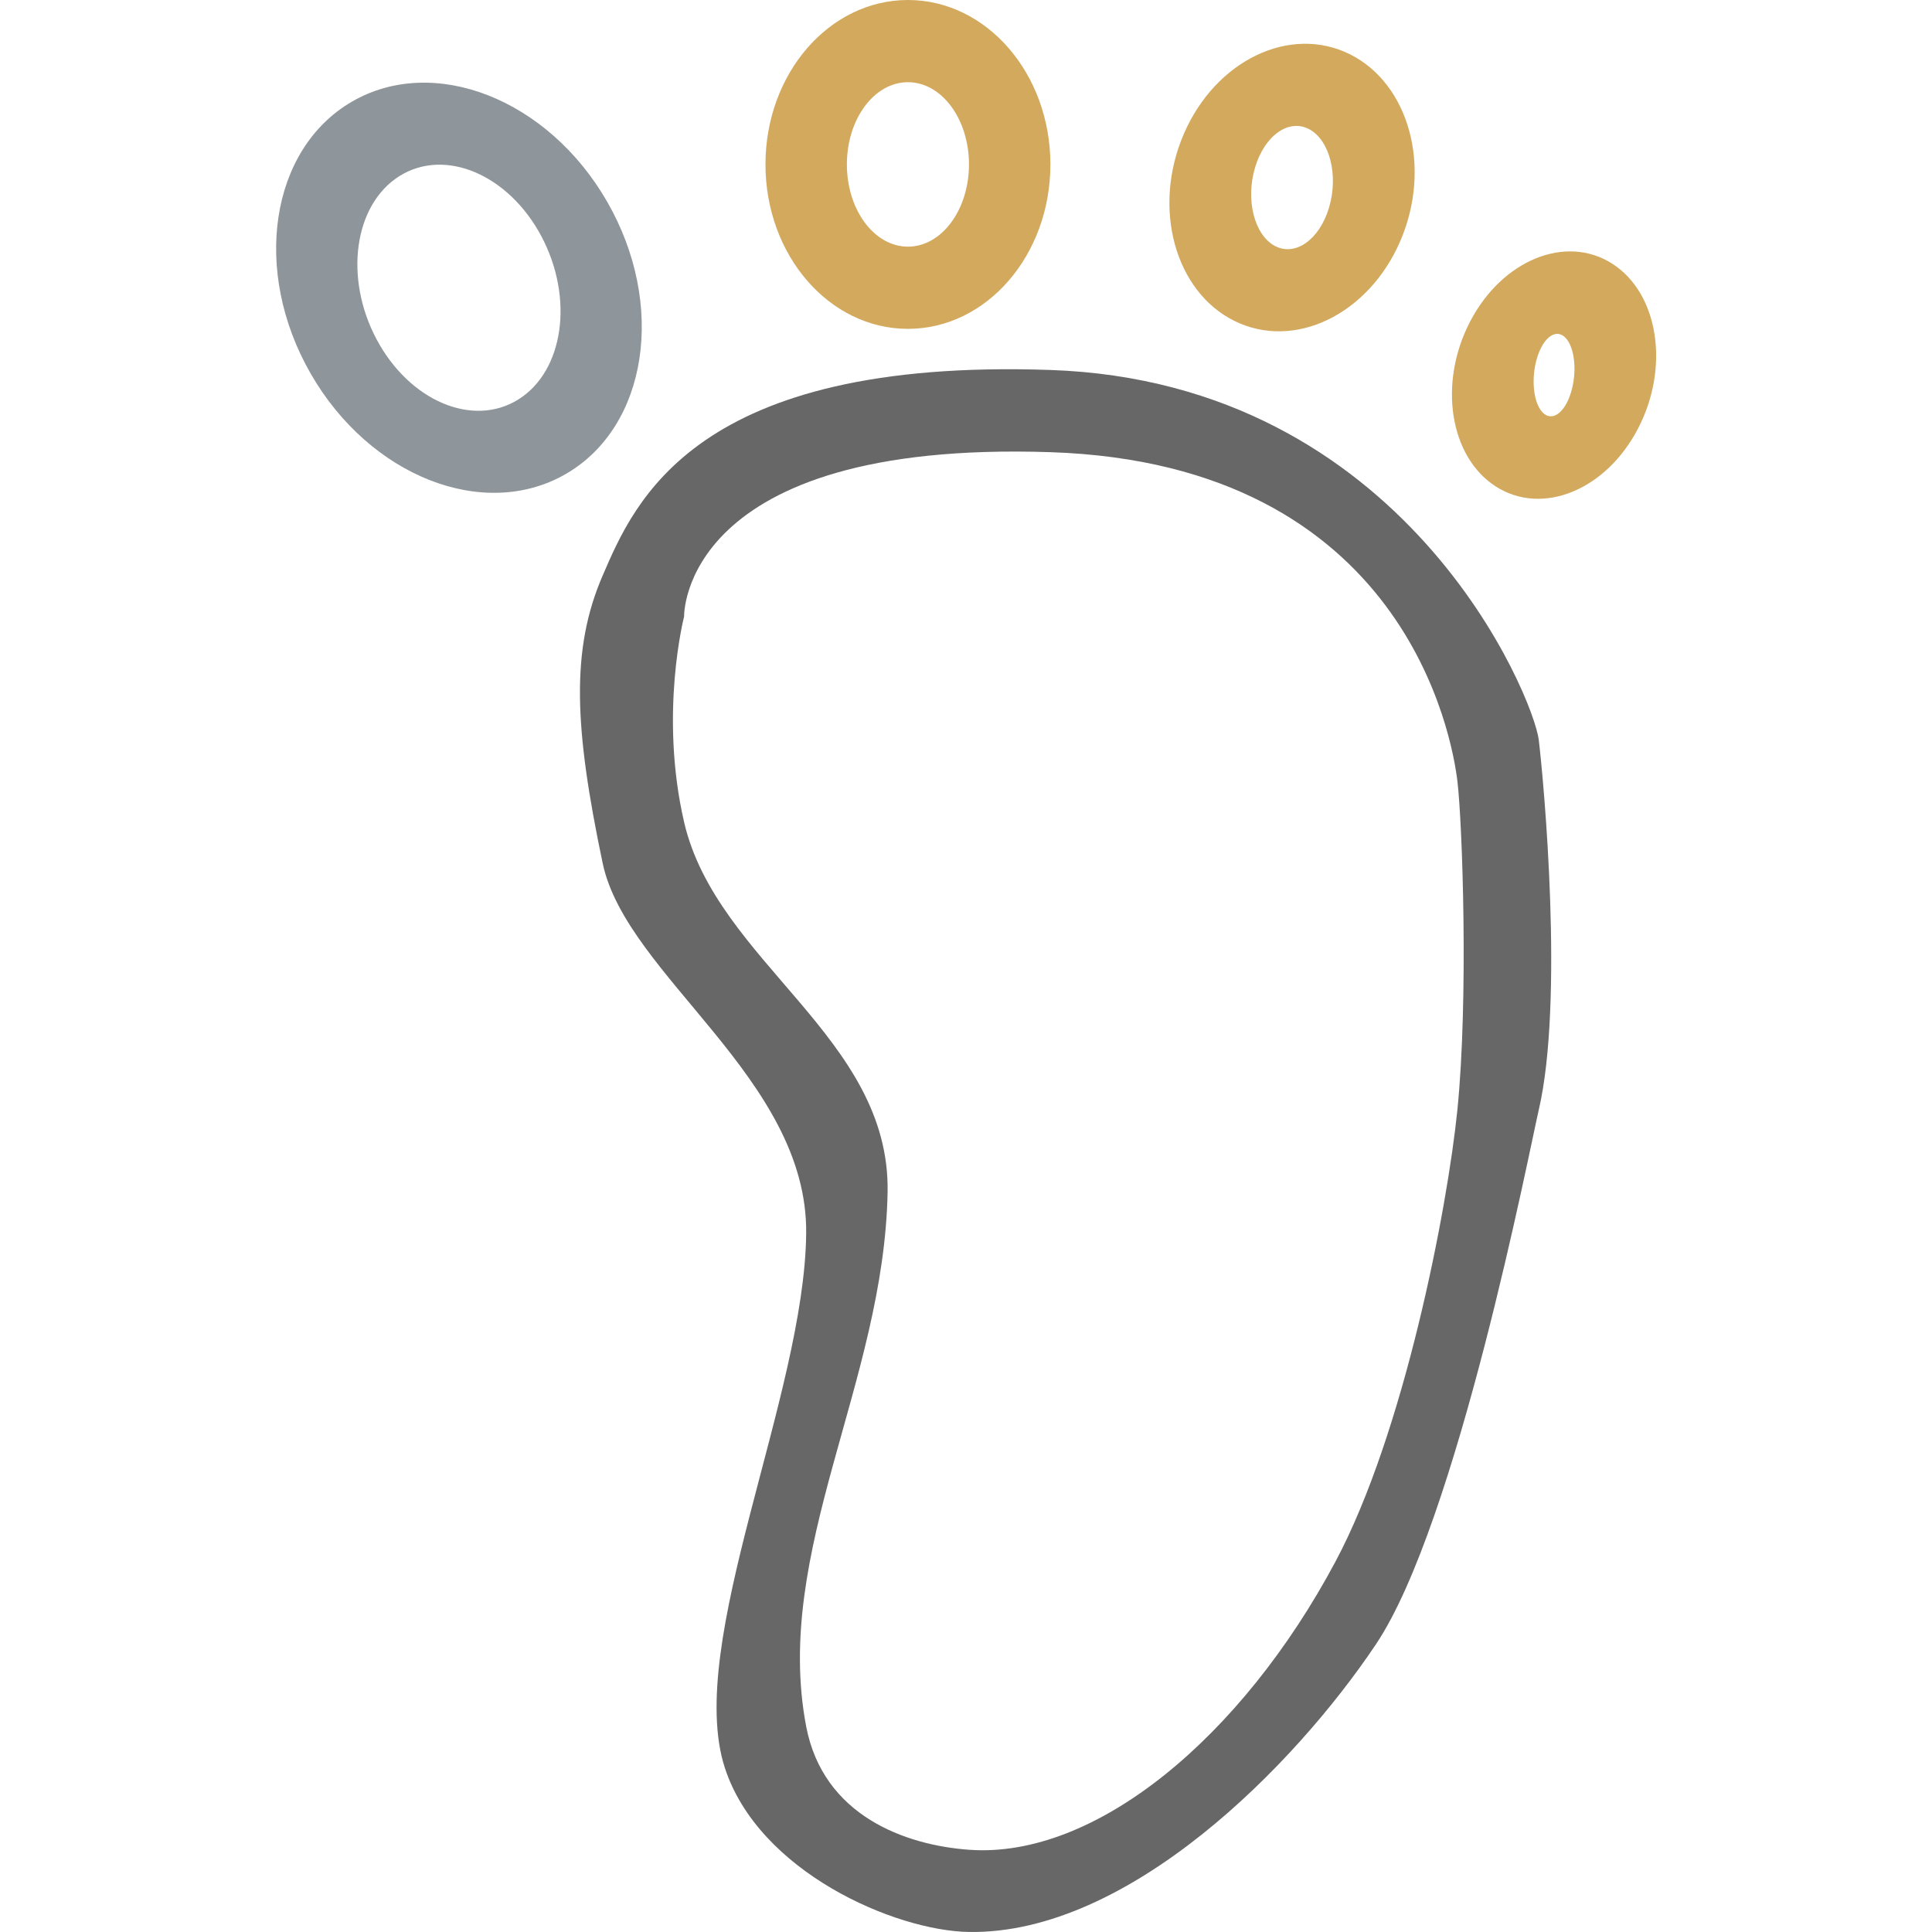 <?xml version="1.0" standalone="no"?><!DOCTYPE svg PUBLIC "-//W3C//DTD SVG 1.1//EN" "http://www.w3.org/Graphics/SVG/1.1/DTD/svg11.dtd"><svg t="1651640104825" class="icon" viewBox="0 0 1024 1024" version="1.1" xmlns="http://www.w3.org/2000/svg" p-id="3340" width="16" height="16" xmlns:xlink="http://www.w3.org/1999/xlink"><defs><style type="text/css">@font-face { font-family: feedback-iconfont; src: url("//at.alicdn.com/t/font_1031158_u69w8yhxdu.woff2?t=1630033759944") format("woff2"), url("//at.alicdn.com/t/font_1031158_u69w8yhxdu.woff?t=1630033759944") format("woff"), url("//at.alicdn.com/t/font_1031158_u69w8yhxdu.ttf?t=1630033759944") format("truetype"); }
</style></defs><path d="M815.577 588.255c-4.925 21.187-43.178 218.816-86.283 283.229-43.105 64.414-131.265 153.817-215.72 152.501-39.204-0.61-111.541-31.841-129.437-87.136-21.236-65.706 42.325-196.971 43.154-283.229 0.78-82.138-95.328-136.409-107.86-196.093-15.092-71.825-16.993-113.199 0-152.501s48.883-115.442 237.296-108.933c188.389 6.485 256.167 173.687 258.849 196.069 2.706 22.406 13.385 138.579 0 196.093z m-43.129-174.297c-2.706-22.406-27.331-168.055-215.72-174.297-196.386-6.51-194.143 87.136-194.143 87.136s-13.312 51.346 0 108.933c17.164 74.312 109.323 113.979 107.86 196.093-1.829 100.789-60.878 190.315-43.154 283.229 9.045 47.347 52.516 62.902 86.283 65.364 67.29 4.901 144.699-60.001 194.143-152.525 36.571-68.412 59.44-187.365 64.73-239.637 5.924-58.782 2.682-151.916 0-174.297z" fill="#676767" p-id="3341"></path><path d="M299.976 251.169c-43.397 25.161-103.983 1.39-135.288-53.101-31.329-54.491-21.528-119.05 21.869-144.211s103.959-1.414 135.264 53.077c31.329 54.491 21.528 119.075-21.845 144.236z m-13.068-125.999c-17.408-32.694-51.053-46.957-75.165-31.865-24.088 15.116-29.549 53.857-12.142 86.551 17.408 32.694 51.053 46.957 75.165 31.841 24.112-15.092 29.549-53.832 12.142-86.527z" fill="#8E969B" p-id="3342"></path><path d="M481.222 174.297c-41.691 0-75.507-39.009-75.507-87.161C405.715 39.009 439.531 0 481.222 0s75.507 39.009 75.507 87.136c0 48.152-33.816 87.161-75.507 87.161z m0-130.729c-17.871 0-32.353 19.504-32.353 43.568 0 24.088 14.482 43.593 32.353 43.593s32.353-19.504 32.353-43.593c0-24.064-14.482-43.568-32.353-43.568zM743.581 124.341c-15.311 39.74-54.027 60.805-86.478 47.055-32.475-13.775-46.372-57.173-31.085-96.913 15.311-39.765 54.027-60.83 86.502-47.079 32.451 13.775 46.372 57.173 31.061 96.937z m-49.541-55.783c-10.825-5.9-23.722 3.121-28.818 20.163-5.12 17.042-0.463 35.644 10.337 41.545 10.825 5.9 23.747-3.145 28.842-20.187 5.096-17.042 0.463-35.62-10.362-41.52zM868.142 227.227c-17.018 32.621-50.712 46.348-75.287 30.646-24.576-15.701-30.671-54.856-13.653-87.478s50.712-46.348 75.287-30.646c24.576 15.677 30.695 54.856 13.653 87.478z m-38.302-48.103c-4.925-5.242-11.654-0.658-15.067 10.215-3.389 10.874-2.17 23.917 2.731 29.159 4.925 5.217 11.654 0.658 15.067-10.215s2.17-23.942-2.731-29.159z" fill="#D3A95D" p-id="3343"></path></svg>